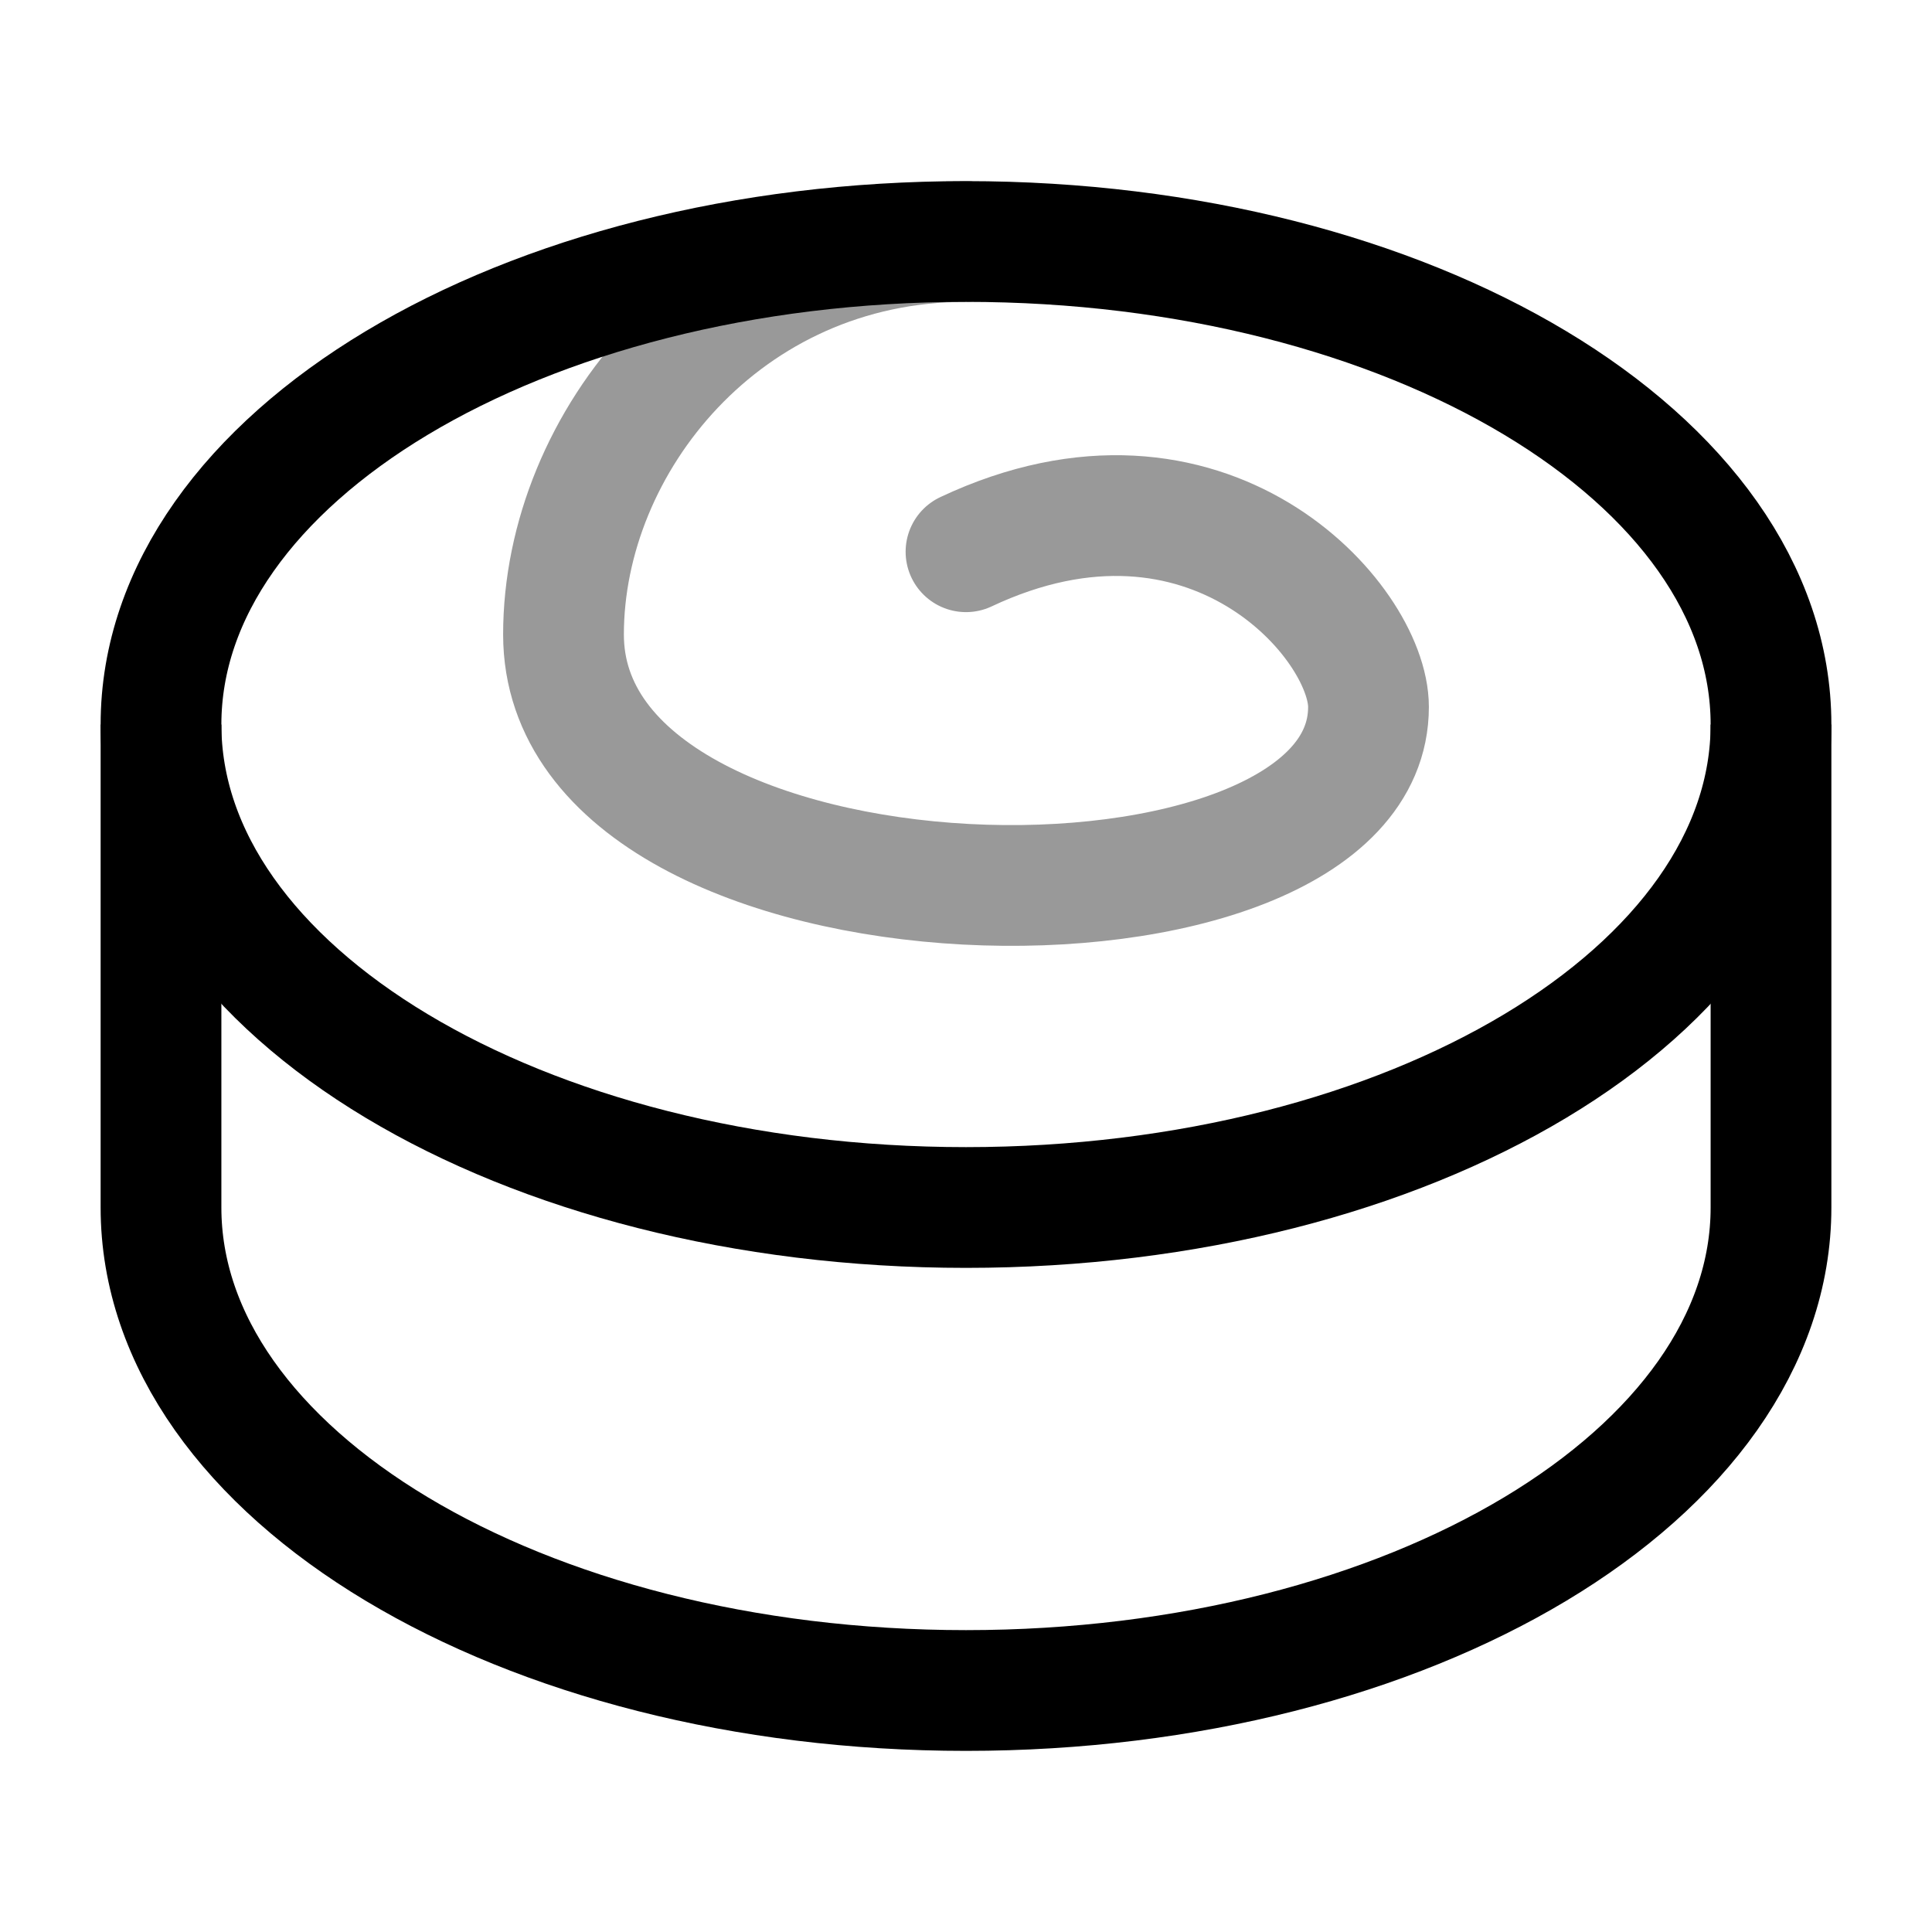<svg width="24" height="24" viewBox="0 0 24 24" fill="none" xmlns="http://www.w3.org/2000/svg">
<path d="M22 9C22 12.314 17.523 15 12 15C6.477 15 2 12.314 2 9C2 5.686 6.477 3 12 3C17.523 3 22 5.686 22 9Z" stroke="currentColor" stroke-width="1.5"/>
<path opacity="0.4" d="M12 6.854C15 5.441 17 7.717 17 8.782C17 11.951 7 11.787 7 7.882C7 5.498 9 3 12 3" stroke="currentColor" stroke-width="1.5" stroke-linecap="round"/>
<path d="M22 9V15C22 18.314 17.523 21 12 21C6.477 21 2 18.314 2 15V9" stroke="currentColor" stroke-width="1.5"/>
</svg>

